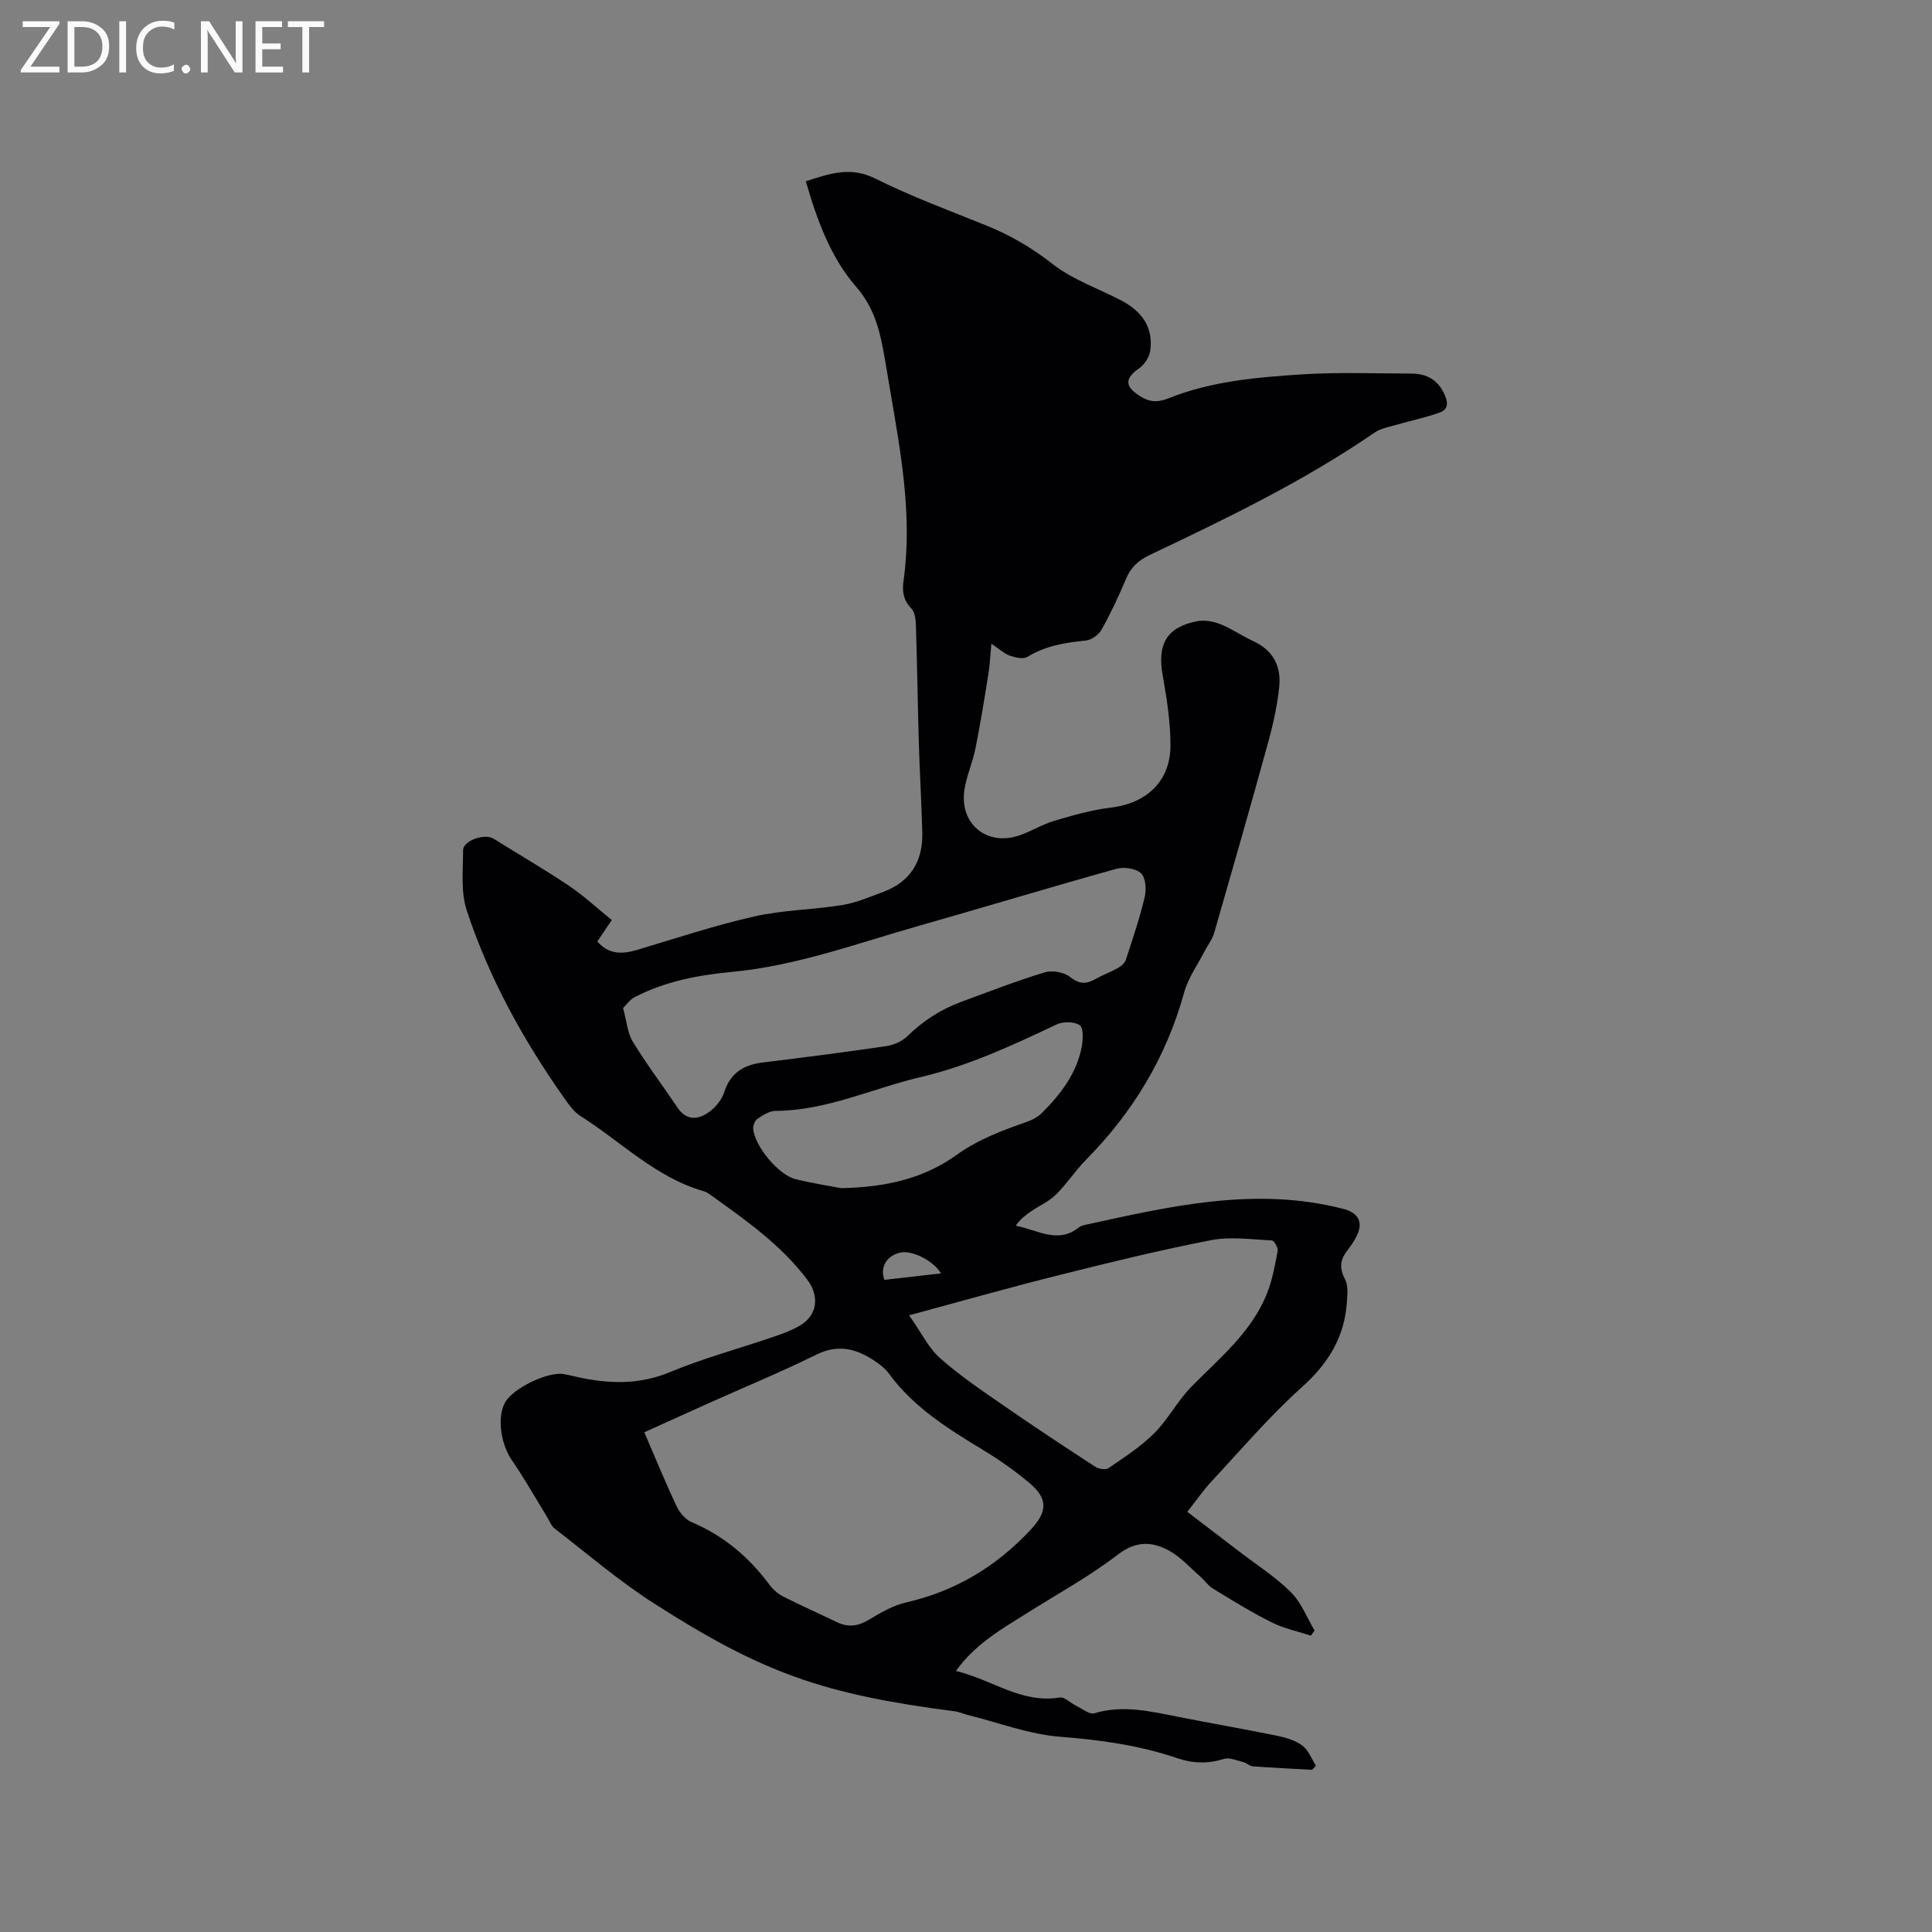 <svg enable-background="new 0 0 400 400" viewBox="0 0 400 400" xmlns="http://www.w3.org/2000/svg"><rect x="0" y="0" width="400" height="400" fill="#808080" stroke="none"/><path d="m197.91 345.96c7.43 1.74 13.53 6.81 21.5 5.49 1.01-.17 2.24 1.16 3.41 1.72 1.24.6 2.74 1.85 3.74 1.55 5.88-1.77 11.51-.43 17.21.7 6.85 1.36 13.74 2.54 20.59 3.94 1.84.38 3.81.95 5.27 2.04 1.27.95 1.91 2.75 2.83 4.17-.27.28-.54.57-.81.85-4.09-.23-8.19-.42-12.28-.72-.66-.05-1.25-.7-1.93-.87-1.34-.33-2.88-1.02-4.05-.66-3.29 1.02-6.38.95-9.63-.15-7.86-2.68-15.95-3.8-24.25-4.44-6.44-.5-12.73-2.92-19.08-4.5-.92-.23-1.82-.65-2.75-.77-27.18-3.52-39.7-7.87-62.27-22.34-7.2-4.61-13.75-10.23-20.54-15.47-.77-.6-1.16-1.71-1.7-2.6-2.38-3.86-4.6-7.82-7.17-11.54-2.29-3.31-3.16-8.86-1.43-12 1.61-2.92 8.83-6.43 12.12-5.87 1.36.23 2.69.6 4.04.86 6.1 1.19 11.97 1.23 17.98-1.27 6.92-2.88 14.22-4.84 21.33-7.27 1.9-.65 3.82-1.34 5.54-2.34 3.73-2.19 4.09-6.16 1.55-9.54-5.4-7.16-12.59-12.2-19.73-17.33-.51-.37-1.05-.78-1.63-.95-9.98-2.84-17.17-10.27-25.62-15.61-1.29-.82-2.29-2.21-3.2-3.5-8.54-12.08-15.67-24.96-20.31-39.02-1.27-3.84-.77-8.32-.76-12.5.01-2.02 4.49-3.51 6.31-2.38 5.19 3.25 10.5 6.32 15.58 9.73 3.11 2.09 5.88 4.68 8.89 7.12-1.22 1.81-2.04 3.03-2.99 4.43 2.32 2.7 5.12 2.68 8.26 1.74 8.04-2.4 16.03-5.06 24.2-6.91 5.95-1.35 12.19-1.39 18.25-2.37 2.88-.47 5.67-1.67 8.44-2.7 5.66-2.11 8.28-6.36 8.13-12.29-.16-6.14-.53-12.28-.71-18.42-.24-8.16-.35-16.32-.61-24.47-.04-1.2-.19-2.74-.93-3.5-1.67-1.73-1.95-3.52-1.63-5.77 1.87-13.34-.55-26.4-2.78-39.46-.36-2.09-.69-4.18-1.06-6.27-.95-5.46-1.95-10.51-6.01-15.17-5.25-6.03-8.08-13.82-10.38-21.8 4.83-1.56 9.18-3.14 14.36-.57 7.47 3.72 15.35 6.63 23.1 9.77 4.92 1.99 9.34 4.57 13.59 7.9 4.16 3.27 9.46 5.07 14.24 7.57 4.23 2.21 6.74 5.56 6 10.51-.2 1.3-1.23 2.81-2.33 3.58-2.93 2.06-2.94 3.67.09 5.64 2.03 1.33 3.71 1.47 6.08.52 8.76-3.52 18.12-4.32 27.4-4.93 7.59-.49 15.23-.2 22.84-.17 3.19.01 5.53 1.27 6.93 4.46.81 1.84.48 3.05-1.03 3.59-3.04 1.09-6.23 1.74-9.34 2.64-1.4.4-2.94.68-4.1 1.47-14.67 10.08-30.59 17.79-46.57 25.36-2.32 1.1-3.95 2.52-4.96 4.94-1.5 3.61-3.18 7.17-5.09 10.58-.59 1.05-2.09 2.12-3.26 2.23-4.26.42-8.33 1.08-12.08 3.38-.85.52-2.48.15-3.6-.24-1.15-.4-2.12-1.33-3.86-2.49-.23 2.44-.3 4.36-.61 6.25-.83 5.19-1.67 10.37-2.7 15.52-.58 2.89-1.86 5.66-2.28 8.56-1.01 7.01 4.68 11.65 11.36 9.37 2.49-.85 4.78-2.29 7.29-3.04 3.82-1.13 7.72-2.25 11.66-2.72 7.34-.87 12.32-5.39 12.36-12.77.02-4.92-.77-9.89-1.63-14.76-1.12-6.33.88-9.86 7.17-11.07 1.52-.29 3.35.04 4.82.63 2.35.93 4.46 2.43 6.77 3.49 4.13 1.89 5.84 5.23 5.39 9.49-.4 3.77-1.21 7.53-2.21 11.19-3.65 13.27-7.44 26.5-11.25 39.72-.39 1.36-1.35 2.56-2.01 3.85-1.45 2.81-3.39 5.5-4.21 8.48-3.69 13.41-10.61 24.81-20.32 34.66-2.23 2.26-3.98 4.99-6.23 7.21-1.44 1.42-3.42 2.29-5.13 3.45-1.16.79-2.28 1.65-3.19 2.99 4.51.87 8.71 3.83 13.05.37.32-.25.75-.42 1.16-.51 17.71-3.87 35.4-8.06 53.66-3.33 3.17.82 4.18 2.9 2.6 5.84-.55 1.02-1.22 1.99-1.93 2.91-1.43 1.88-1.53 3.62-.36 5.82.69 1.3.48 3.19.37 4.79-.49 7.21-3.86 12.65-9.3 17.53-6.69 6-12.56 12.91-18.7 19.5-1.72 1.84-3.15 3.94-5.03 6.32 3.76 2.87 7.26 5.53 10.75 8.21 3.6 2.76 7.49 5.24 10.69 8.42 2.15 2.13 3.31 5.26 4.91 7.94-.26.35-.51.7-.77 1.06-2.72-.89-5.58-1.48-8.11-2.74-4.16-2.08-8.14-4.54-12.12-6.97-1.05-.64-1.79-1.76-2.73-2.58-2.06-1.8-3.94-3.94-6.28-5.24-3.55-1.97-6.91-2.18-10.73.76-5.93 4.56-12.59 8.18-18.95 12.21-5.21 3.26-10.57 6.3-14.57 11.88zm-64.52-49.42c2.28 5.27 4.36 10.36 6.7 15.32.61 1.31 1.81 2.73 3.09 3.27 6.62 2.82 11.86 7.21 16.1 12.94.73.98 1.75 1.9 2.83 2.45 3.68 1.87 7.45 3.54 11.17 5.33 2.31 1.12 4.36.86 6.58-.48 2.42-1.45 5-2.97 7.7-3.59 10.22-2.34 18.68-7.41 25.82-15.06 3.4-3.64 3.73-6.34-.22-9.66-2.99-2.51-6.21-4.79-9.55-6.81-7.26-4.4-14.43-8.84-19.57-15.86-.85-1.16-2.12-2.1-3.35-2.89-3.66-2.34-7.31-3.18-11.62-1.06-7.4 3.64-15.03 6.8-22.56 10.17-4.31 1.95-8.63 3.91-13.12 5.93zm-4.39-87.84c.76 2.76.91 5.16 2.02 6.98 2.85 4.67 6.18 9.05 9.22 13.6 1.88 2.81 4.29 2.56 6.54.97 1.37-.96 2.66-2.55 3.16-4.12 1.29-4.03 4.05-5.67 7.97-6.15 8.52-1.05 17.03-2.13 25.52-3.38 1.56-.23 3.32-.98 4.42-2.06 3.25-3.17 6.92-5.56 11.14-7.11 5.74-2.11 11.45-4.34 17.29-6.11 1.57-.48 4.03-.05 5.28.96 1.95 1.57 3.41 1.47 5.31.38 1.47-.83 3.09-1.4 4.56-2.23.67-.38 1.43-1.01 1.65-1.68 1.42-4.31 2.87-8.62 3.92-13.03.37-1.56.21-4-.76-4.92-1.08-1.01-3.54-1.36-5.11-.92-13.56 3.77-27.03 7.87-40.57 11.71-12.92 3.66-25.59 8.38-39.09 9.64-7.01.66-13.84 1.97-20.15 5.26-.93.49-1.59 1.5-2.32 2.21zm59.22 63.62c2.58 3.66 4.05 6.79 6.43 8.89 4.09 3.62 8.67 6.7 13.17 9.82 6.24 4.32 12.59 8.51 18.95 12.65.7.46 2.14.69 2.72.29 3.28-2.26 6.69-4.44 9.48-7.23 2.89-2.89 4.83-6.72 7.7-9.64 5.86-5.96 12.47-11.29 15.66-19.34 1.1-2.78 1.64-5.8 2.2-8.76.12-.66-.74-2.16-1.2-2.18-4.19-.2-8.53-.84-12.57-.06-10.49 2.03-20.88 4.58-31.25 7.18-10.13 2.52-20.18 5.38-31.29 8.38zm-14.04-26.33c9.85-.19 17.42-2.24 23.91-6.9 4.5-3.23 9.45-5.04 14.52-6.83 1.15-.4 2.33-1.04 3.18-1.9 3.83-3.86 7.13-8.13 8.17-13.64.28-1.48.39-3.91-.41-4.46-1.14-.78-3.46-.79-4.81-.15-9.09 4.3-18.17 8.55-28.02 10.86-10.05 2.36-19.56 6.97-30.17 7.03-1.25.01-2.59.88-3.71 1.63-.54.36-.95 1.39-.9 2.07.29 3.6 5.24 9.58 8.81 10.44 3.68.9 7.44 1.47 9.43 1.85zm8.94 18.99c3.81-.44 7.66-.88 11.7-1.34-1.54-2.59-5.79-4.72-8.14-4.35-2.93.46-4.62 3.01-3.56 5.69z" fill="#010104"/><g fill="#fbfafa"><path d="m12.4 4.8-6.1 9h6v1.2h-8v-.5l6.1-8.9h-5.7v-1.2h7.6v.4z"/><path d="m14 15v-10.6h3c1.6 0 2.9.5 4 1.4s1.6 2.2 1.6 3.8-.5 3-1.6 3.9-2.4 1.5-4 1.5zm1.4-9.4v8.2h1.6c1.3 0 2.4-.4 3.1-1.1s1.1-1.8 1.1-3.1-.4-2.3-1.2-3-1.8-1-3.1-1z"/><path d="m26.1 4.4v10.6h-1.4v-10.6z"/><path d="m36.1 14.6c-.8.4-1.8.6-2.9.6-1.5 0-2.7-.5-3.6-1.4s-1.4-2.2-1.4-3.8c0-1.7.5-3.1 1.5-4.1s2.3-1.6 3.9-1.6c1 0 1.8.1 2.5.4v1.4c-.8-.4-1.6-.6-2.5-.6-1.2 0-2.1.4-2.9 1.2s-1.1 1.8-1.1 3.2c0 1.3.3 2.3 1 3s1.6 1.1 2.7 1.1c1 0 2-.2 2.7-.7v1.3z"/><path d="m37.6 14.3c0-.2.1-.5.3-.6s.4-.3.6-.3c.3 0 .5.1.6.3s.3.4.3.6-.1.4-.3.6-.4.3-.6.3c-.3 0-.5-.1-.6-.3s-.3-.4-.3-.6z"/><path d="m50.2 15h-1.6l-5.3-8.2c-.2-.2-.3-.5-.4-.7 0 .2.1.7.1 1.5v7.4h-1.4v-10.6h1.7l5.2 8.1c.2.4.4.6.4.7 0-.3-.1-.8-.1-1.5v-7.3h1.4z"/><path d="m58.6 15h-5.7v-10.6h5.5v1.2h-4.1v3.4h3.8v1.2h-3.8v3.6h4.3z"/><path d="m67.1 5.6h-3.1v9.4h-1.4v-9.4h-3v-1.2h7.5z"/></g></svg>